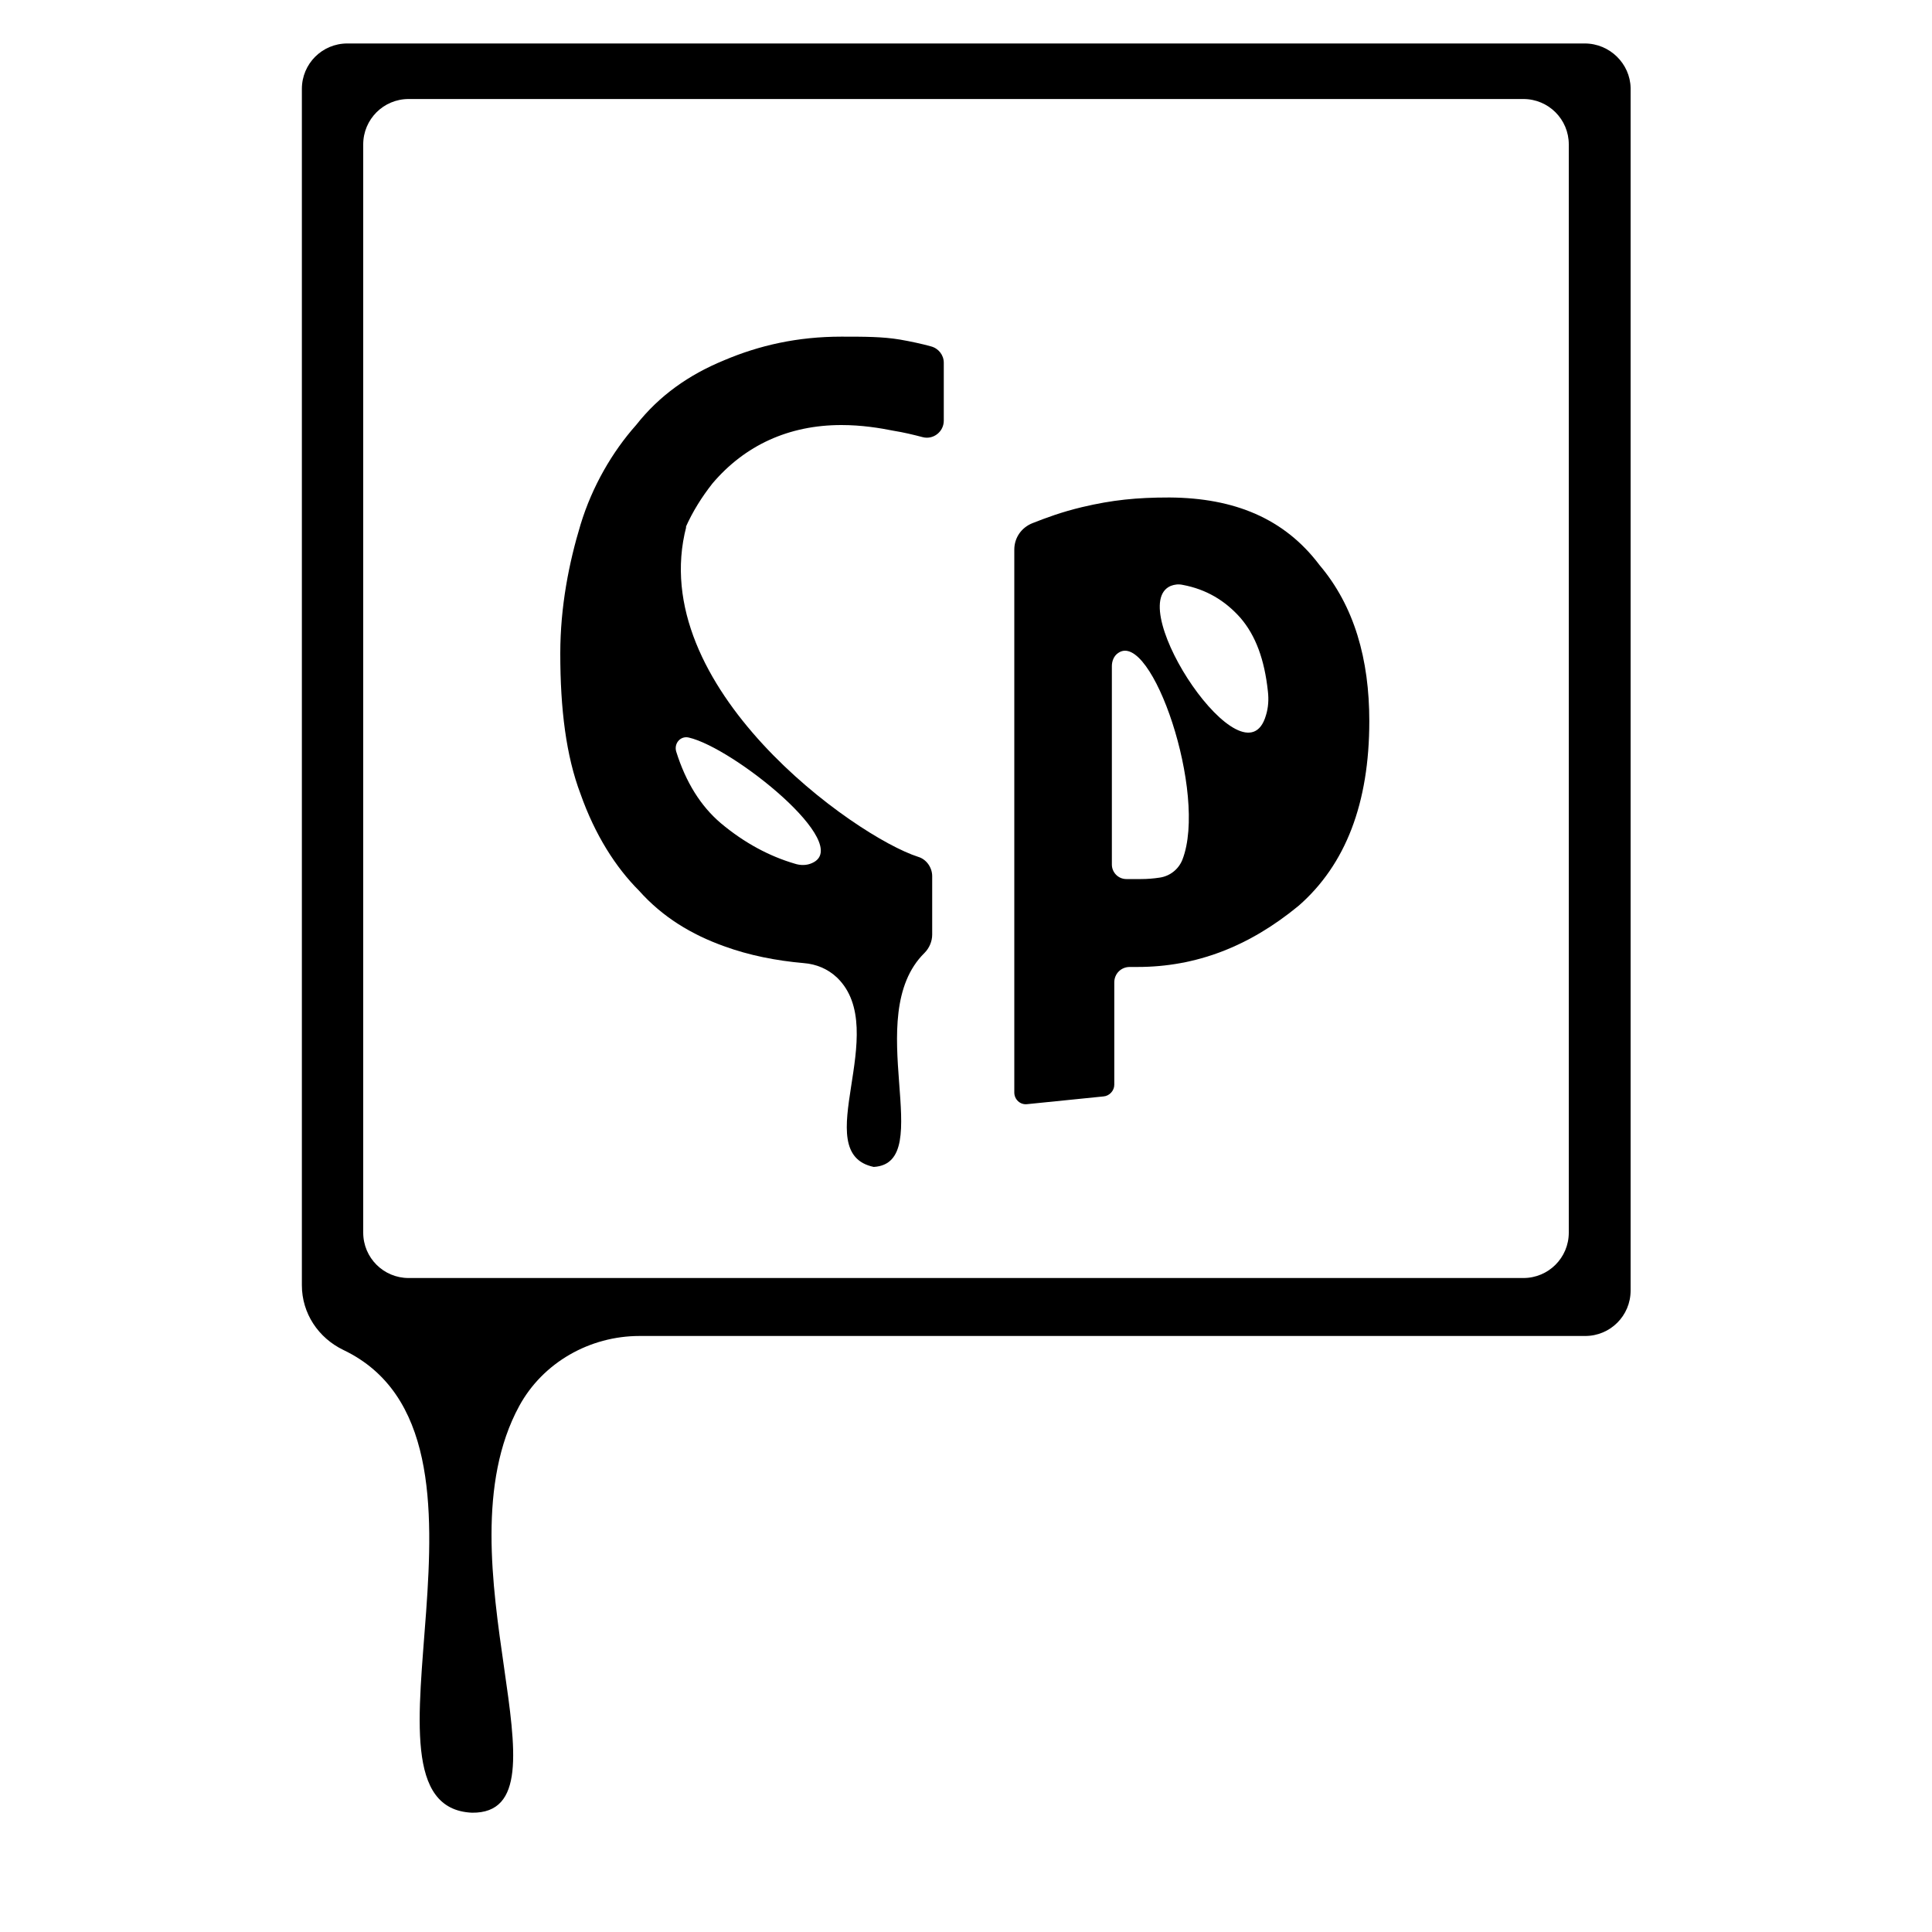 <?xml version="1.0" encoding="utf-8"?>
<!-- Generator: Adobe Illustrator 23.0.6, SVG Export Plug-In . SVG Version: 6.00 Build 0)  -->
<svg version="1.1"
	 id="svg8" xmlns:cc="http://creativecommons.org/ns#" xmlns:dc="http://purl.org/dc/elements/1.1/" xmlns:inkscape="http://www.inkscape.org/namespaces/inkscape" xmlns:rdf="http://www.w3.org/1999/02/22-rdf-syntax-ns#" xmlns:sodipodi="http://sodipodi.sourceforge.net/DTD/sodipodi-0.dtd" xmlns:svg="http://www.w3.org/2000/svg"
	 xmlns="http://www.w3.org/2000/svg" xmlns:xlink="http://www.w3.org/1999/xlink" x="0px" y="0px" viewBox="0 0 400 400"
	 style="enable-background:new 0 0 400 400;" xml:space="preserve">
<path d="M132.3,184.4c4.9,5.5,10.9,9.1,17.6,11.5c5.2,1.9,10.8,3,16.5,3.5c2.6,0.2,5,1.2,6.9,3c11.4,11-6.2,36.3,7.6,39.2
	c13.3-0.8-2.8-31.2,10.5-44.3c1-1,1.6-2.4,1.6-3.8l0-12.1c0-1.8-1.2-3.5-2.9-4c-13.1-4.2-56.7-35.2-48-68.4c0,0-0.1,0.1-0.2,0.3
	c1.5-3.4,3.4-6.4,5.6-9.2c6.7-7.9,15.8-12.1,26.7-12.1c4.2,0,7.9,0.6,10.9,1.2c1.9,0.3,4,0.8,5.9,1.3c2.2,0.6,4.4-1.1,4.4-3.4V75.1
	c0-1.6-1.1-3-2.7-3.4c-1.8-0.5-4.1-1-6.4-1.4c-3.6-0.6-7.3-0.6-12.1-0.6c-9.1,0-17,1.8-24.3,4.9c-7.3,3-13.4,7.3-18.2,13.4
	c-4.9,5.5-9.1,12.7-11.5,20.6s-4.2,17-4.2,26.7c0,11.5,1.2,21.2,4.2,29.1C123.2,172.9,127.5,179.6,132.3,184.4z M168.1,178.7
	c-1.1,0.5-2.4,0.5-3.6,0.1c-5.1-1.5-10.3-4.2-15.3-8.4c-4.1-3.5-7.2-8.4-9.2-14.8c-0.5-1.7,0.9-3.3,2.6-2.9
	C151.8,154.8,176.9,174.9,168.1,178.7z"/>
<path d="M328.1,9H71.9c-5.2,0-9.4,4.2-9.4,9.4v247.7c0,5.8,3.4,10.9,8.6,13.4C109,297.6,70,374,97.7,375.3c22,0.3-7.5-52.4,9.8-84.2
	c4.9-9,14.6-14.5,24.9-14.5h195.8c5.2,0,9.4-4.2,9.4-9.4v-249C337.5,13.2,333.3,9,328.1,9z M315.4,264.6H84.6
	c-5.2,0-9.4-4.2-9.4-9.4V29.9c0-5.2,4.2-9.4,9.4-9.4h230.8c5.2,0,9.4,4.2,9.4,9.4v225.3C324.8,260.4,320.6,264.6,315.4,264.6z"/>
<path d="M273.2,117c-7.3-9.7-17.7-13.9-31-14l0,0c0,0-0.1,0-0.1,0c0,0,0,0-0.1,0l0,0c-6.6,0-11.7,0.5-18,2c-4.2,1-7.4,2.2-10.2,3.3
	c-2.3,0.9-3.8,3-3.8,5.5v112.4c0,1.4,1.2,2.6,2.7,2.4l15.8-1.6c1.2-0.1,2.2-1.2,2.2-2.4v-21.2c0-1.8,1.4-3.2,3.2-3.2h1.6
	c12.1,0,23.1-4.2,33.4-12.7c9.7-8.5,14.6-21.2,14.6-38.2C283.5,136.5,280.4,125.5,273.2,117z M244.8,178c-0.8,2-2.6,3.4-4.7,3.7
	c-1.3,0.2-2.6,0.3-3.9,0.3c-0.6,0-1.8,0-3,0l0,0c-1.7,0-3-1.4-3-3v-41.1c0-1,0.4-2.1,1.3-2.7C238.4,130.3,250.1,164.4,244.8,178z
	 M242.4,121.3c0.8-0.3,1.6-0.4,2.5-0.2c4.8,0.9,8.7,3.2,11.9,6.8c3.2,3.7,5,8.7,5.7,15.2c0.2,1.7,0.1,3.4-0.4,5
	C257.7,163.3,232.5,125.5,242.4,121.3z"/>
</svg>
